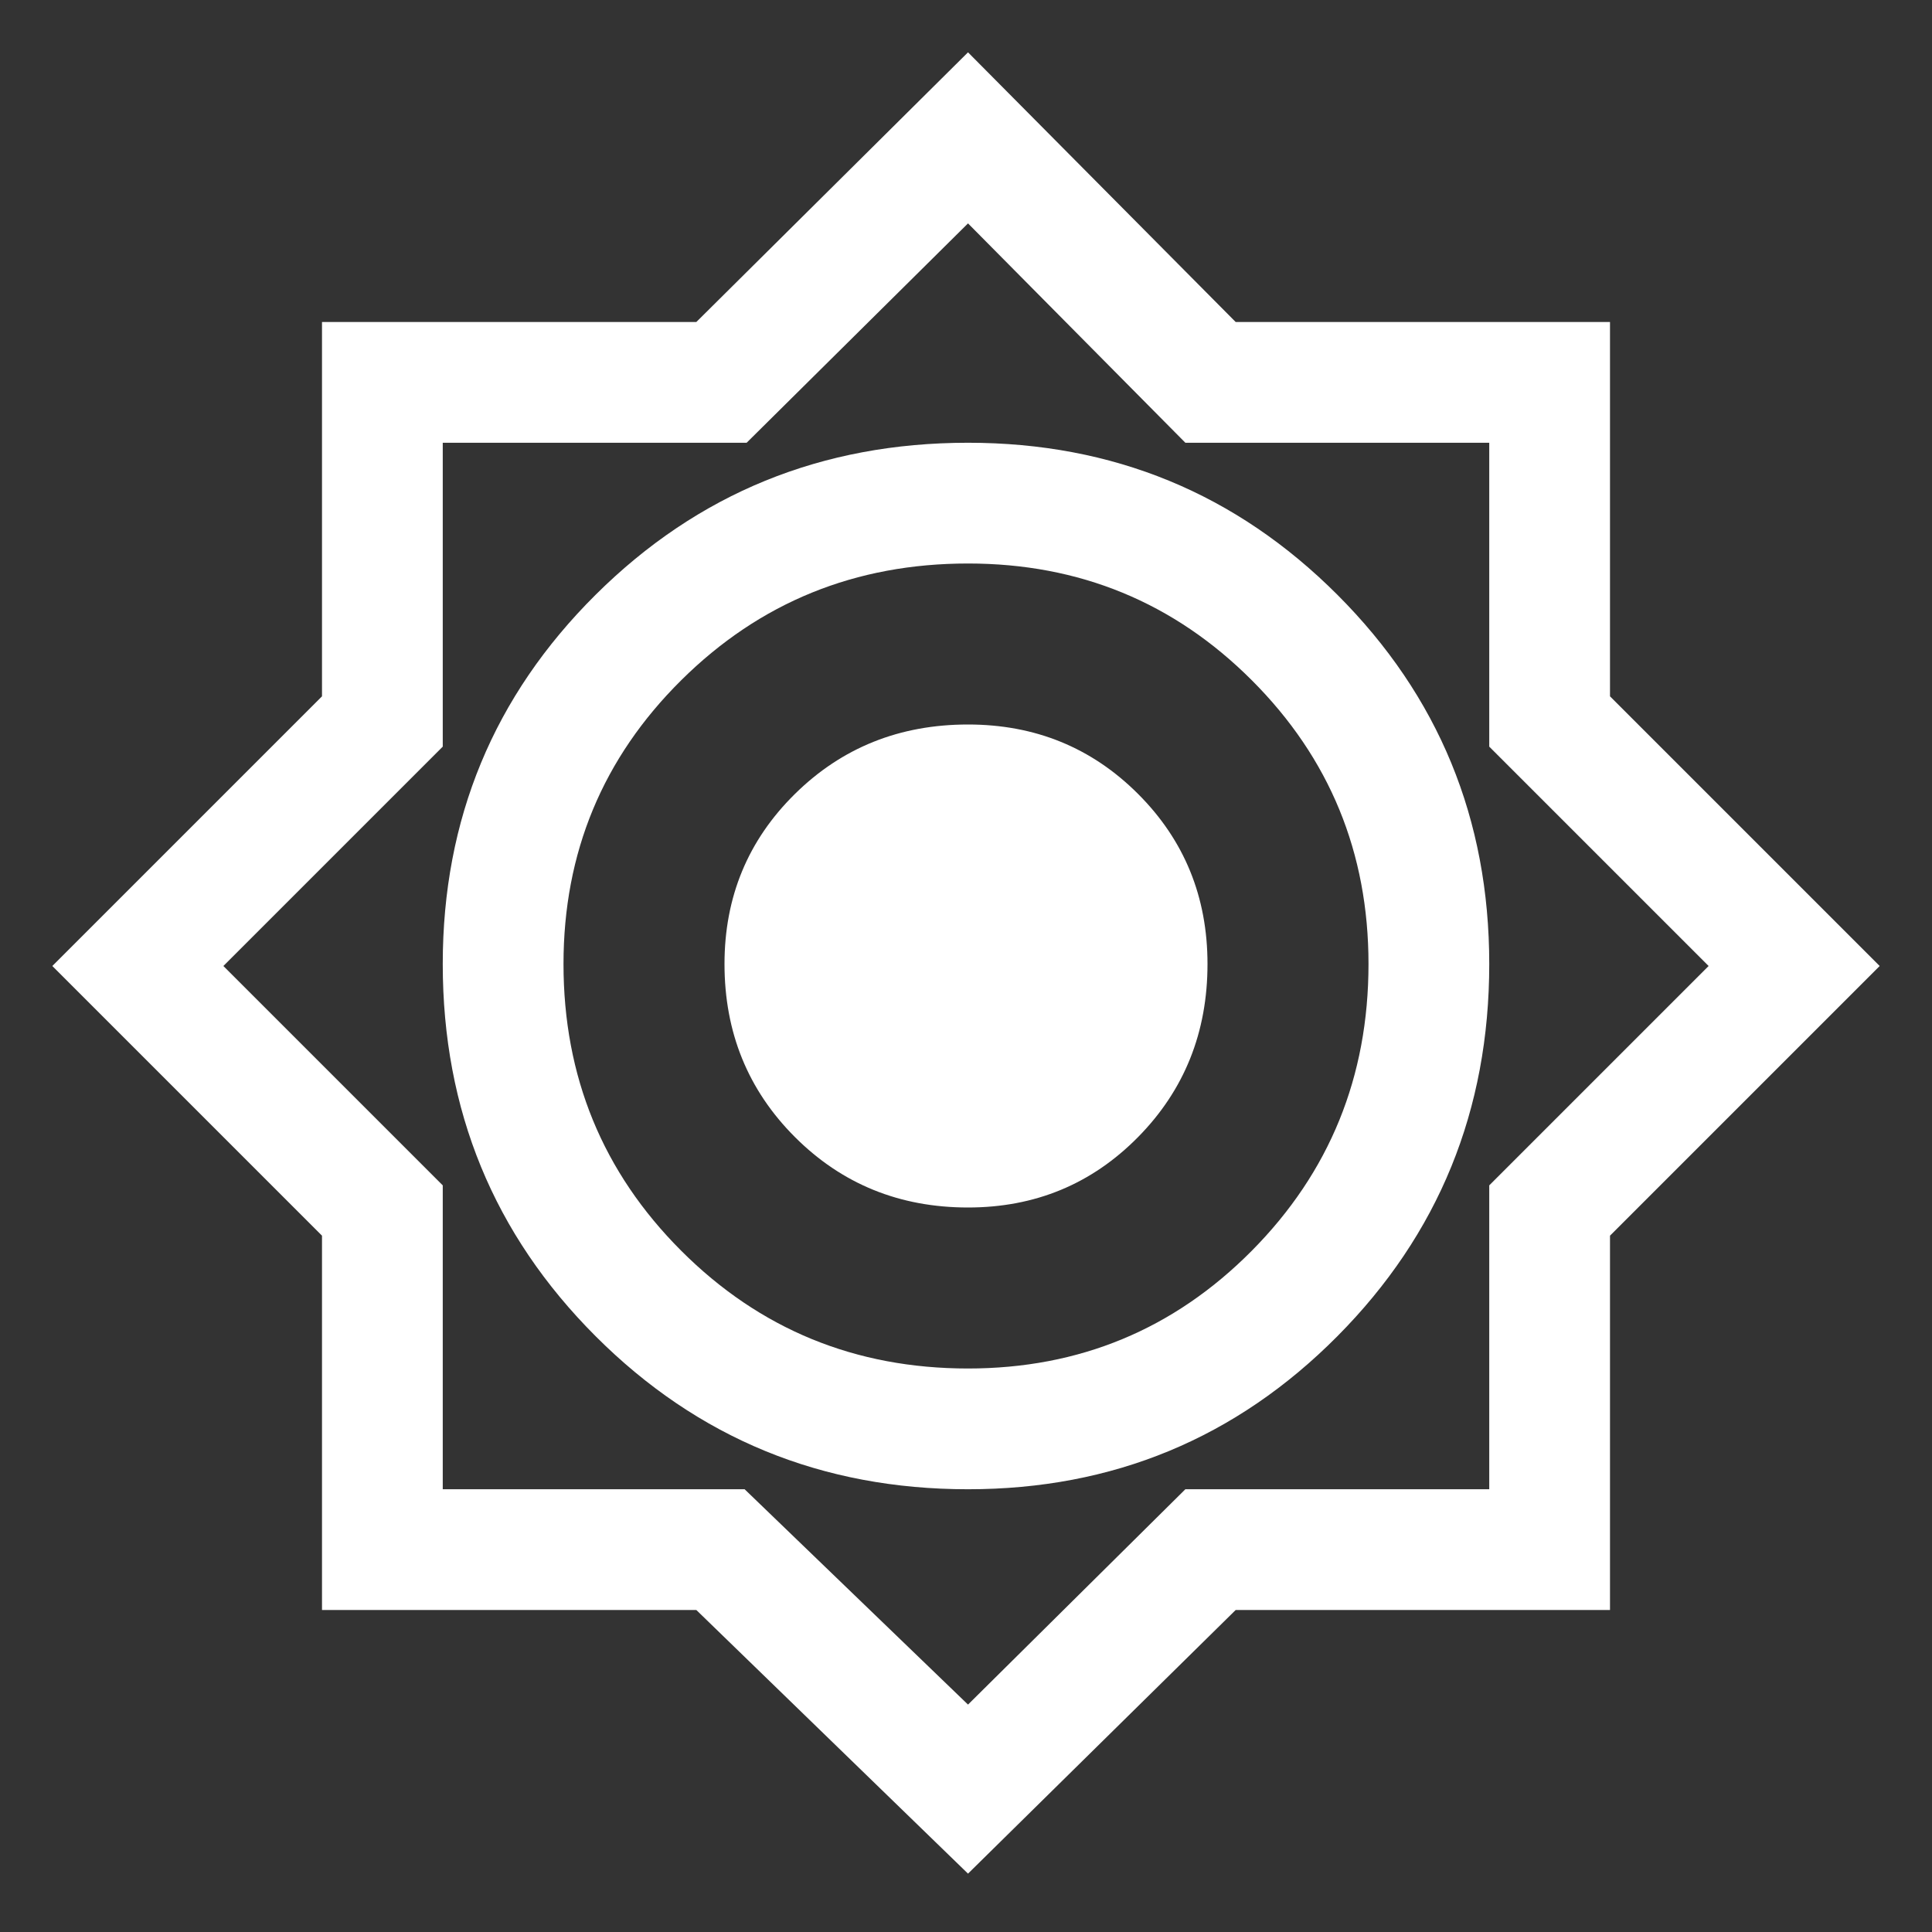 <svg xmlns="http://www.w3.org/2000/svg" height="48" width="48"><rect width="100%" height="100%" fill="#333333" stroke="none"/><path fill="white" d="M24.05 46.55 17.3 40H8V30.7L1.3 24L8 17.3V8H17.3L24.05 1.3L30.7 8H40V17.3L46.7 24L40 30.7V40H30.7ZM24.05 37Q29.45 37 33.225 33.2Q37 29.4 37 23.95Q37 18.55 33.225 14.775Q29.45 11 24.05 11Q18.6 11 14.8 14.775Q11 18.55 11 23.95Q11 29.4 14.8 33.2Q18.6 37 24.05 37ZM24.05 34Q19.85 34 16.925 31.075Q14 28.15 14 23.95Q14 19.8 16.925 16.9Q19.85 14 24.05 14Q28.2 14 31.1 16.9Q34 19.8 34 23.95Q34 28.15 31.1 31.075Q28.2 34 24.05 34ZM24.05 42.35 29.45 37H37V29.45L42.45 24L37 18.55V11H29.45L24.05 5.55L18.55 11H11V18.55L5.55 24L11 29.45V37H18.5ZM24 23.95ZM24.05 30Q21.5 30 19.75 28.25Q18 26.5 18 23.95Q18 21.45 19.75 19.725Q21.5 18 24.05 18Q26.55 18 28.275 19.725Q30 21.45 30 23.95Q30 26.5 28.275 28.25Q26.55 30 24.05 30Z"/></svg>